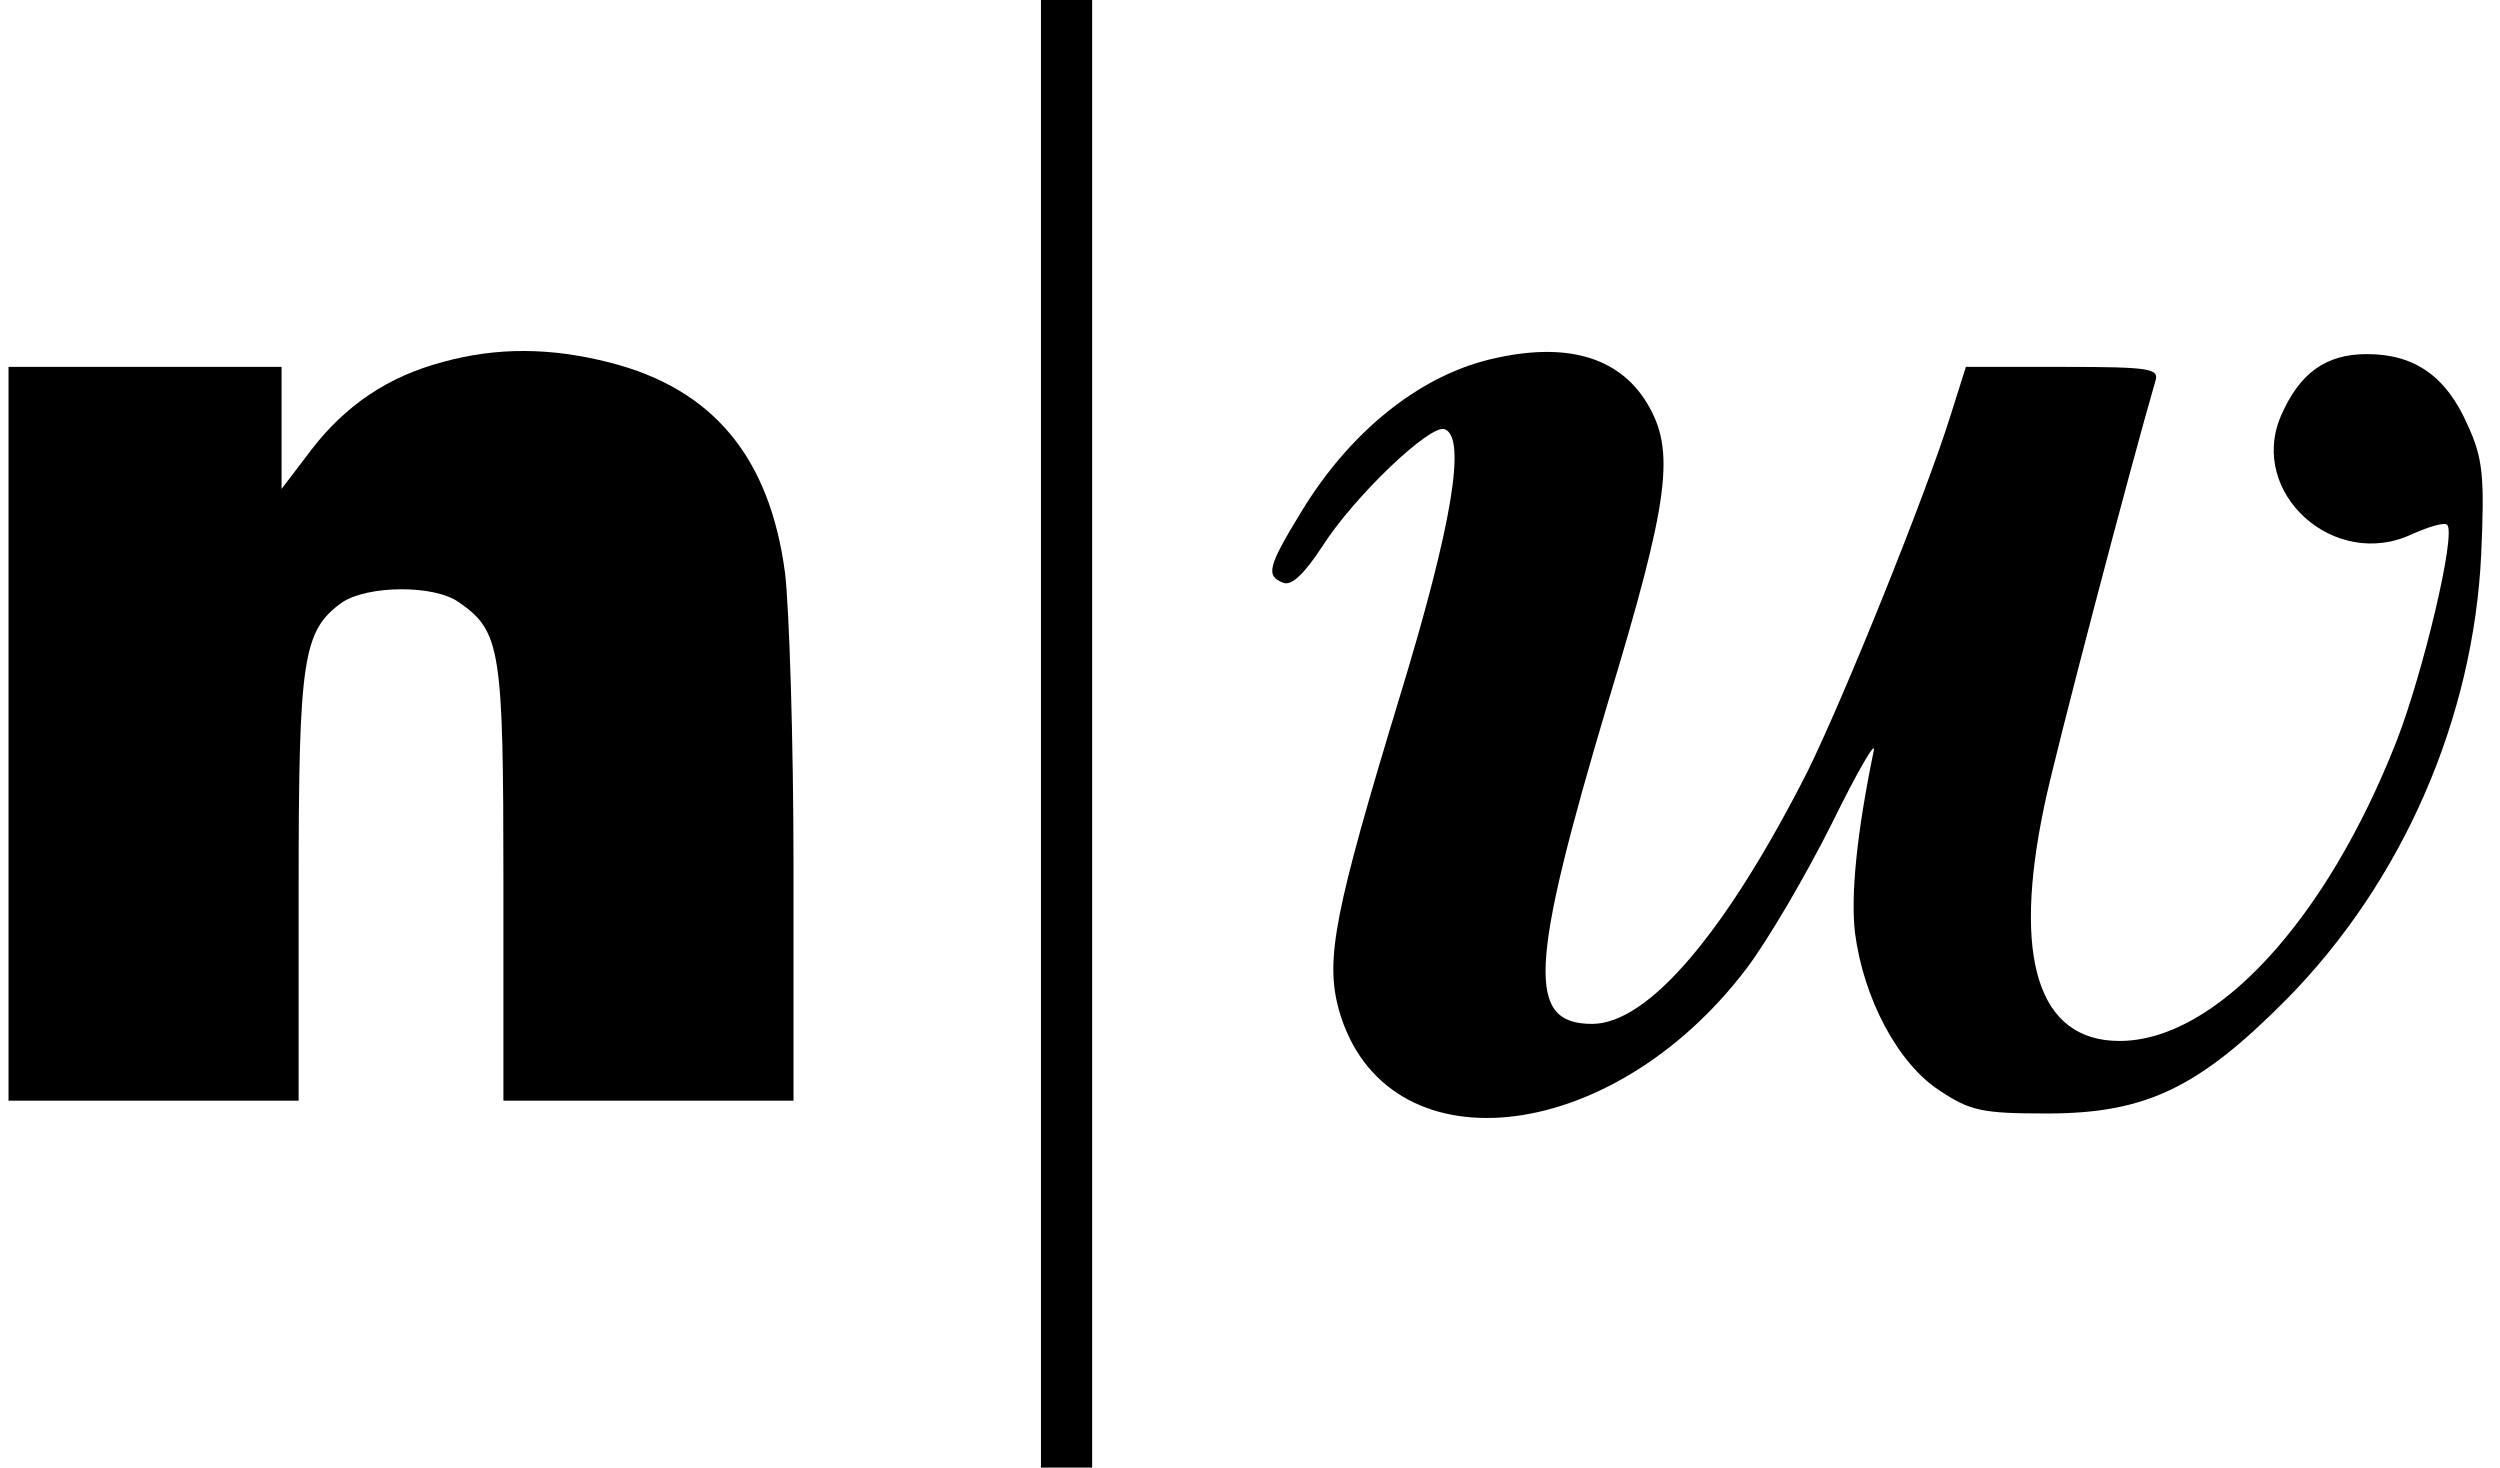 <?xml version="1.0" standalone="no"?>
<!DOCTYPE svg PUBLIC "-//W3C//DTD SVG 20010904//EN"
 "http://www.w3.org/TR/2001/REC-SVG-20010904/DTD/svg10.dtd">
<svg version="1.0" xmlns="http://www.w3.org/2000/svg"
 width="293pt" height="172pt" viewBox="0 0 293 172"
 preserveAspectRatio="xMidYMid meet">
<g transform="translate(0,172) scale(0.1,-0.1)"
fill="#000000" stroke="none">
<path d="M1220 860 l0 -860 30 0 30 0 0 860 0 860 -30 0 -30 0 0 -860z"/>
<path d="M520 1296 c-65 -17 -115 -51 -155 -103 l-35 -46 0 72 0 71 -160 0
-160 0 0 -430 0 -430 170 0 170 0 0 250 c0 269 5 301 51 334 30 20 108 21 137
0 49 -34 52 -55 52 -329 l0 -255 170 0 170 0 0 273 c0 149 -5 305 -10 346 -18
135 -84 215 -205 246 -70 18 -133 18 -195 1z"/>
<path d="M1747 1299 c-84 -20 -165 -85 -222 -179 -39 -64 -42 -75 -21 -83 10
-4 25 11 46 43 37 58 126 143 143 137 26 -9 9 -112 -52 -312 -77 -253 -88
-309 -72 -368 53 -189 318 -163 478 48 25 33 70 110 100 170 30 61 52 99 49
85 -20 -97 -27 -169 -22 -213 10 -77 50 -153 99 -185 36 -24 50 -27 126 -27
116 0 178 30 281 134 136 138 219 329 228 522 4 91 2 112 -16 151 -25 57 -62
83 -118 83 -48 0 -79 -22 -101 -73 -38 -90 63 -181 154 -138 20 9 38 14 41 11
11 -10 -28 -173 -59 -253 -83 -212 -213 -352 -325 -352 -95 0 -126 96 -88 276
12 59 102 401 130 497 5 15 -5 17 -108 17 l-114 0 -18 -57 c-29 -93 -125 -331
-168 -418 -95 -187 -186 -295 -252 -295 -77 0 -74 66 18 375 73 241 80 297 46
353 -33 54 -95 72 -183 51z"/>
</g>
</svg>
